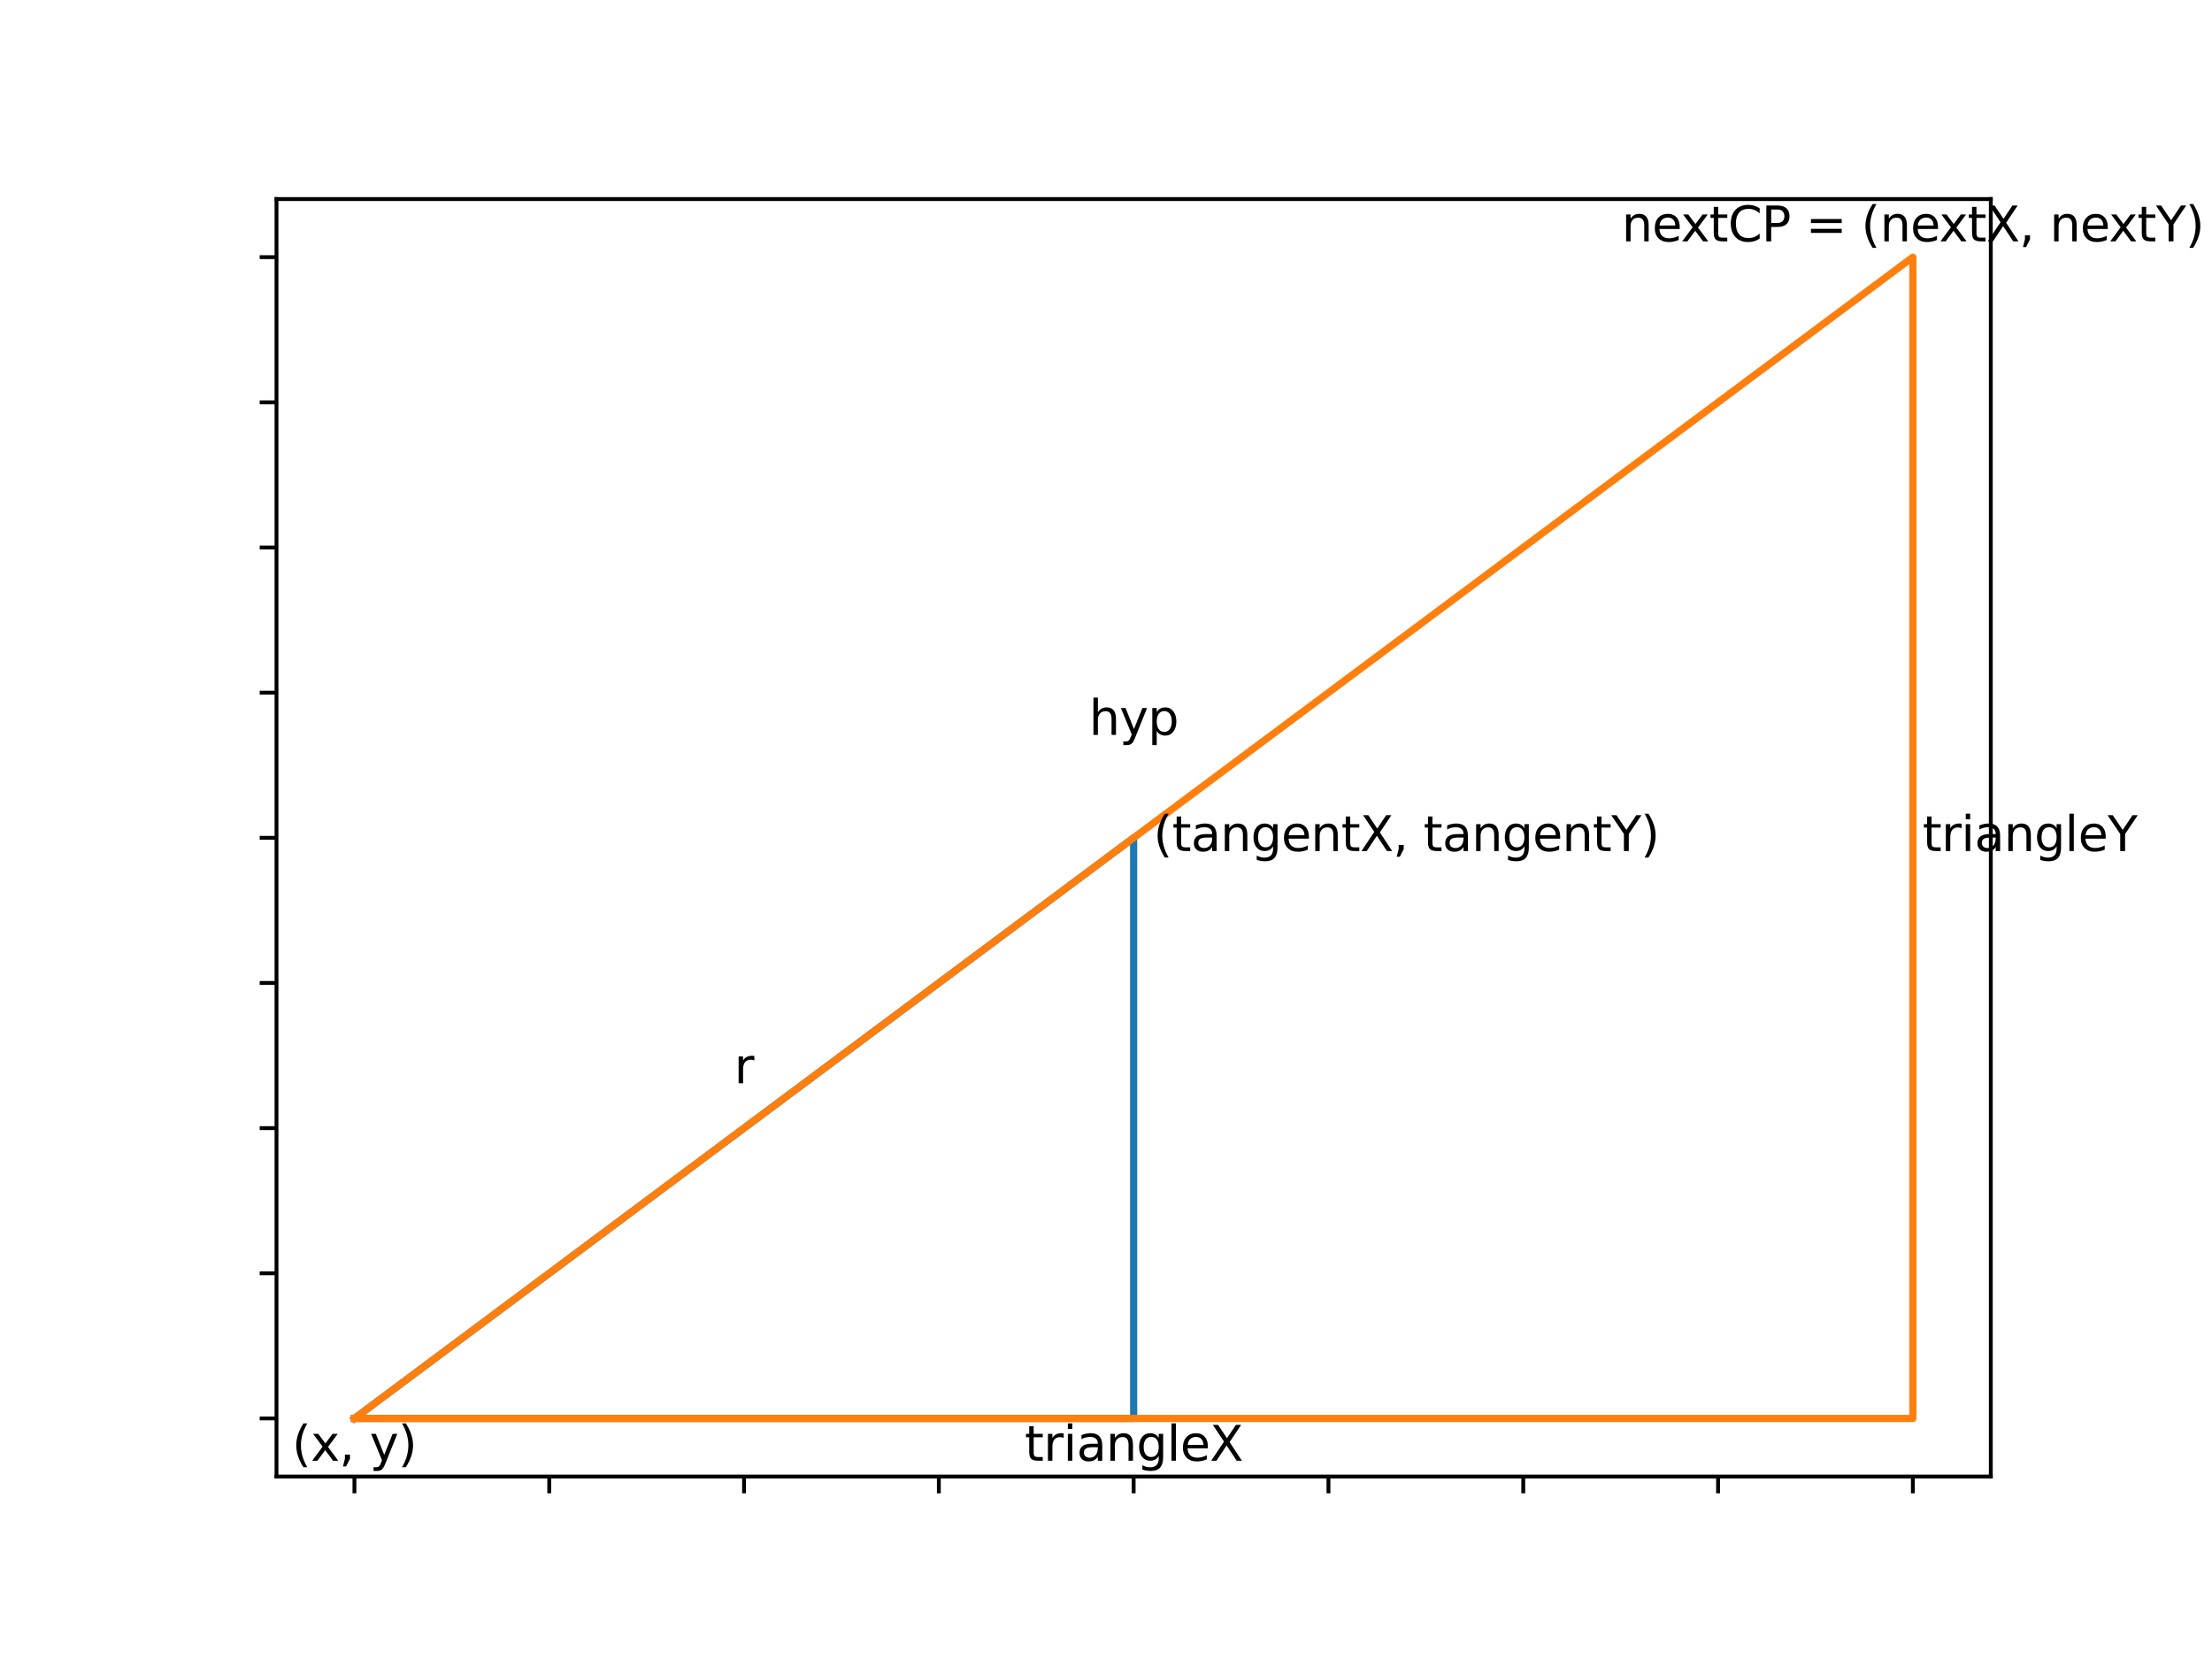 <?xml version="1.0" encoding="utf-8" standalone="no"?>
<!-- Copyright (c) 2022 Tobias Briones. All rights reserved. -->
<!-- SPDX-License-Identifier: MIT -->
<!-- This file is part of https://github.com/tobiasbriones/mathsoftware.engineer -->

<!DOCTYPE svg PUBLIC "-//W3C//DTD SVG 1.1//EN"
    "http://www.w3.org/Graphics/SVG/1.1/DTD/svg11.dtd">
<svg height="345.6pt"
     version="1.1"
     viewBox="0 0 460.8 345.6"
     width="460.8pt"
     xmlns="http://www.w3.org/2000/svg"
     xmlns:xlink="http://www.w3.org/1999/xlink">
    <defs>
        <style type="text/css">*{stroke-linecap:butt;stroke-linejoin:round;}
        </style>
    </defs>
    <g id="figure_1">
        <g id="patch_1">
            <path d="M 0 345.6
L 460.8 345.6 
L 460.8 0 
L 0 0 
z
" style="fill:#ffffff;" />
        </g>
        <g id="axes_1">
            <g id="patch_2">
                <path d="M 57.6 307.584
L 414.72 307.584 
L 414.72 41.472 
L 57.6 41.472 
z
" style="fill:#ffffff;" />
            </g>
            <g id="matplotlib.axis_1">
                <g id="xtick_1">
                    <g id="line2d_1">
                        <defs>
                            <path d="M 0 0
L 0 3.5 
" id="m165362c8c5" style="stroke:#000000;stroke-width:0.8;" />
                        </defs>
                        <g>
                            <use style="stroke:#000000;stroke-width:0.8;"
                                 x="73.833"
                                 xlink:href="#m165362c8c5"
                                 y="307.584" />
                        </g>
                    </g>
                </g>
                <g id="xtick_2">
                    <g id="line2d_2">
                        <g>
                            <use style="stroke:#000000;stroke-width:0.8;"
                                 x="114.415"
                                 xlink:href="#m165362c8c5"
                                 y="307.584" />
                        </g>
                    </g>
                </g>
                <g id="xtick_3">
                    <g id="line2d_3">
                        <g>
                            <use style="stroke:#000000;stroke-width:0.8;"
                                 x="154.996"
                                 xlink:href="#m165362c8c5"
                                 y="307.584" />
                        </g>
                    </g>
                </g>
                <g id="xtick_4">
                    <g id="line2d_4">
                        <g>
                            <use style="stroke:#000000;stroke-width:0.8;"
                                 x="195.578"
                                 xlink:href="#m165362c8c5"
                                 y="307.584" />
                        </g>
                    </g>
                </g>
                <g id="xtick_5">
                    <g id="line2d_5">
                        <g>
                            <use style="stroke:#000000;stroke-width:0.8;"
                                 x="236.16"
                                 xlink:href="#m165362c8c5"
                                 y="307.584" />
                        </g>
                    </g>
                </g>
                <g id="xtick_6">
                    <g id="line2d_6">
                        <g>
                            <use style="stroke:#000000;stroke-width:0.8;"
                                 x="276.742"
                                 xlink:href="#m165362c8c5"
                                 y="307.584" />
                        </g>
                    </g>
                </g>
                <g id="xtick_7">
                    <g id="line2d_7">
                        <g>
                            <use style="stroke:#000000;stroke-width:0.8;"
                                 x="317.324"
                                 xlink:href="#m165362c8c5"
                                 y="307.584" />
                        </g>
                    </g>
                </g>
                <g id="xtick_8">
                    <g id="line2d_8">
                        <g>
                            <use style="stroke:#000000;stroke-width:0.8;"
                                 x="357.905"
                                 xlink:href="#m165362c8c5"
                                 y="307.584" />
                        </g>
                    </g>
                </g>
                <g id="xtick_9">
                    <g id="line2d_9">
                        <g>
                            <use style="stroke:#000000;stroke-width:0.8;"
                                 x="398.487"
                                 xlink:href="#m165362c8c5"
                                 y="307.584" />
                        </g>
                    </g>
                </g>
            </g>
            <g id="matplotlib.axis_2">
                <g id="ytick_1">
                    <g id="line2d_10">
                        <defs>
                            <path d="M 0 0
L -3.5 0 
" id="m597e01f3bc" style="stroke:#000000;stroke-width:0.8;" />
                        </defs>
                        <g>
                            <use style="stroke:#000000;stroke-width:0.8;"
                                 x="57.6"
                                 xlink:href="#m597e01f3bc"
                                 y="295.488" />
                        </g>
                    </g>
                </g>
                <g id="ytick_2">
                    <g id="line2d_11">
                        <g>
                            <use style="stroke:#000000;stroke-width:0.8;"
                                 x="57.6"
                                 xlink:href="#m597e01f3bc"
                                 y="265.248" />
                        </g>
                    </g>
                </g>
                <g id="ytick_3">
                    <g id="line2d_12">
                        <g>
                            <use style="stroke:#000000;stroke-width:0.8;"
                                 x="57.6"
                                 xlink:href="#m597e01f3bc"
                                 y="235.008" />
                        </g>
                    </g>
                </g>
                <g id="ytick_4">
                    <g id="line2d_13">
                        <g>
                            <use style="stroke:#000000;stroke-width:0.8;"
                                 x="57.6"
                                 xlink:href="#m597e01f3bc"
                                 y="204.768" />
                        </g>
                    </g>
                </g>
                <g id="ytick_5">
                    <g id="line2d_14">
                        <g>
                            <use style="stroke:#000000;stroke-width:0.8;"
                                 x="57.6"
                                 xlink:href="#m597e01f3bc"
                                 y="174.528" />
                        </g>
                    </g>
                </g>
                <g id="ytick_6">
                    <g id="line2d_15">
                        <g>
                            <use style="stroke:#000000;stroke-width:0.8;"
                                 x="57.6"
                                 xlink:href="#m597e01f3bc"
                                 y="144.288" />
                        </g>
                    </g>
                </g>
                <g id="ytick_7">
                    <g id="line2d_16">
                        <g>
                            <use style="stroke:#000000;stroke-width:0.8;"
                                 x="57.6"
                                 xlink:href="#m597e01f3bc"
                                 y="114.048" />
                        </g>
                    </g>
                </g>
                <g id="ytick_8">
                    <g id="line2d_17">
                        <g>
                            <use style="stroke:#000000;stroke-width:0.8;"
                                 x="57.6"
                                 xlink:href="#m597e01f3bc"
                                 y="83.808" />
                        </g>
                    </g>
                </g>
                <g id="ytick_9">
                    <g id="line2d_18">
                        <g>
                            <use style="stroke:#000000;stroke-width:0.8;"
                                 x="57.6"
                                 xlink:href="#m597e01f3bc"
                                 y="53.568" />
                        </g>
                    </g>
                </g>
            </g>
            <g id="line2d_19">
                <path clip-path="url(#p4b30c54073)" d="M 73.833 295.488
L 236.16 295.488 
L 236.16 174.528 
L 73.833 295.488 
" style="fill:none;stroke:#1f77b4;stroke-linecap:square;stroke-width:1.5;" />
            </g>
            <g id="line2d_20">
                <path clip-path="url(#p4b30c54073)" d="M 73.833 295.488
L 398.487 295.488 
L 398.487 53.568 
L 73.833 295.488 
" style="fill:none;stroke:#ff7f0e;stroke-linecap:square;stroke-width:1.5;" />
            </g>
            <g id="patch_3">
                <path d="M 57.6 307.584
L 57.6 41.472 
"
                      style="fill:none;stroke:#000000;stroke-linecap:square;stroke-linejoin:miter;stroke-width:0.8;" />
            </g>
            <g id="patch_4">
                <path d="M 414.72 307.584
L 414.72 41.472 
"
                      style="fill:none;stroke:#000000;stroke-linecap:square;stroke-linejoin:miter;stroke-width:0.8;" />
            </g>
            <g id="patch_5">
                <path d="M 57.6 307.584
L 414.72 307.584 
"
                      style="fill:none;stroke:#000000;stroke-linecap:square;stroke-linejoin:miter;stroke-width:0.8;" />
            </g>
            <g id="patch_6">
                <path d="M 57.6 41.472
L 414.72 41.472 
"
                      style="fill:none;stroke:#000000;stroke-linecap:square;stroke-linejoin:miter;stroke-width:0.8;" />
            </g>
            <g id="text_1">
                <!-- (x, y) -->
                <g transform="translate(60.834 304.295)scale(0.1 -0.1)">
                    <defs>
                        <path d="M 1984 4856
Q 1566 4138 1362 3434 
Q 1159 2731 1159 2009 
Q 1159 1288 1364 580 
Q 1569 -128 1984 -844 
L 1484 -844 
Q 1016 -109 783 600 
Q 550 1309 550 2009 
Q 550 2706 781 3412 
Q 1013 4119 1484 4856 
L 1984 4856 
z
" id="DejaVuSans-28" transform="scale(0.016)" />
                        <path d="M 3513 3500
L 2247 1797 
L 3578 0 
L 2900 0 
L 1881 1375 
L 863 0 
L 184 0 
L 1544 1831 
L 300 3500 
L 978 3500 
L 1906 2253 
L 2834 3500 
L 3513 3500 
z
" id="DejaVuSans-78" transform="scale(0.016)" />
                        <path d="M 750 794
L 1409 794 
L 1409 256 
L 897 -744 
L 494 -744 
L 750 256 
L 750 794 
z
" id="DejaVuSans-2c" transform="scale(0.016)" />
                        <path id="DejaVuSans-20" transform="scale(0.016)" />
                        <path d="M 2059 -325
Q 1816 -950 1584 -1140 
Q 1353 -1331 966 -1331 
L 506 -1331 
L 506 -850 
L 844 -850 
Q 1081 -850 1212 -737 
Q 1344 -625 1503 -206 
L 1606 56 
L 191 3500 
L 800 3500 
L 1894 763 
L 2988 3500 
L 3597 3500 
L 2059 -325 
z
" id="DejaVuSans-79" transform="scale(0.016)" />
                        <path d="M 513 4856
L 1013 4856 
Q 1481 4119 1714 3412 
Q 1947 2706 1947 2009 
Q 1947 1309 1714 600 
Q 1481 -109 1013 -844 
L 513 -844 
Q 928 -128 1133 580 
Q 1338 1288 1338 2009 
Q 1338 2731 1133 3434 
Q 928 4138 513 4856 
z
" id="DejaVuSans-29" transform="scale(0.016)" />
                    </defs>
                    <use xlink:href="#DejaVuSans-28" />
                    <use x="39.014" xlink:href="#DejaVuSans-78" />
                    <use x="98.193" xlink:href="#DejaVuSans-2c" />
                    <use x="129.98" xlink:href="#DejaVuSans-20" />
                    <use x="161.768" xlink:href="#DejaVuSans-79" />
                    <use x="220.947" xlink:href="#DejaVuSans-29" />
                </g>
            </g>
            <g id="text_2">
                <!-- nextCP = (nextX, nextY) -->
                <g transform="translate(337.822 50.279)scale(0.1 -0.1)">
                    <defs>
                        <path d="M 3513 2113
L 3513 0 
L 2938 0 
L 2938 2094 
Q 2938 2591 2744 2837 
Q 2550 3084 2163 3084 
Q 1697 3084 1428 2787 
Q 1159 2491 1159 1978 
L 1159 0 
L 581 0 
L 581 3500 
L 1159 3500 
L 1159 2956 
Q 1366 3272 1645 3428 
Q 1925 3584 2291 3584 
Q 2894 3584 3203 3211 
Q 3513 2838 3513 2113 
z
" id="DejaVuSans-6e" transform="scale(0.016)" />
                        <path d="M 3597 1894
L 3597 1613 
L 953 1613 
Q 991 1019 1311 708 
Q 1631 397 2203 397 
Q 2534 397 2845 478 
Q 3156 559 3463 722 
L 3463 178 
Q 3153 47 2828 -22 
Q 2503 -91 2169 -91 
Q 1331 -91 842 396 
Q 353 884 353 1716 
Q 353 2575 817 3079 
Q 1281 3584 2069 3584 
Q 2775 3584 3186 3129 
Q 3597 2675 3597 1894 
z
M 3022 2063 
Q 3016 2534 2758 2815 
Q 2500 3097 2075 3097 
Q 1594 3097 1305 2825 
Q 1016 2553 972 2059 
L 3022 2063 
z
" id="DejaVuSans-65" transform="scale(0.016)" />
                        <path d="M 1172 4494
L 1172 3500 
L 2356 3500 
L 2356 3053 
L 1172 3053 
L 1172 1153 
Q 1172 725 1289 603 
Q 1406 481 1766 481 
L 2356 481 
L 2356 0 
L 1766 0 
Q 1100 0 847 248 
Q 594 497 594 1153 
L 594 3053 
L 172 3053 
L 172 3500 
L 594 3500 
L 594 4494 
L 1172 4494 
z
" id="DejaVuSans-74" transform="scale(0.016)" />
                        <path d="M 4122 4306
L 4122 3641 
Q 3803 3938 3442 4084 
Q 3081 4231 2675 4231 
Q 1875 4231 1450 3742 
Q 1025 3253 1025 2328 
Q 1025 1406 1450 917 
Q 1875 428 2675 428 
Q 3081 428 3442 575 
Q 3803 722 4122 1019 
L 4122 359 
Q 3791 134 3420 21 
Q 3050 -91 2638 -91 
Q 1578 -91 968 557 
Q 359 1206 359 2328 
Q 359 3453 968 4101 
Q 1578 4750 2638 4750 
Q 3056 4750 3426 4639 
Q 3797 4528 4122 4306 
z
" id="DejaVuSans-43" transform="scale(0.016)" />
                        <path d="M 1259 4147
L 1259 2394 
L 2053 2394 
Q 2494 2394 2734 2622 
Q 2975 2850 2975 3272 
Q 2975 3691 2734 3919 
Q 2494 4147 2053 4147 
L 1259 4147 
z
M 628 4666 
L 2053 4666 
Q 2838 4666 3239 4311 
Q 3641 3956 3641 3272 
Q 3641 2581 3239 2228 
Q 2838 1875 2053 1875 
L 1259 1875 
L 1259 0 
L 628 0 
L 628 4666 
z
" id="DejaVuSans-50" transform="scale(0.016)" />
                        <path d="M 678 2906
L 4684 2906 
L 4684 2381 
L 678 2381 
L 678 2906 
z
M 678 1631 
L 4684 1631 
L 4684 1100 
L 678 1100 
L 678 1631 
z
" id="DejaVuSans-3d" transform="scale(0.016)" />
                        <path d="M 403 4666
L 1081 4666 
L 2241 2931 
L 3406 4666 
L 4084 4666 
L 2584 2425 
L 4184 0 
L 3506 0 
L 2194 1984 
L 872 0 
L 191 0 
L 1856 2491 
L 403 4666 
z
" id="DejaVuSans-58" transform="scale(0.016)" />
                        <path d="M -13 4666
L 666 4666 
L 1959 2747 
L 3244 4666 
L 3922 4666 
L 2272 2222 
L 2272 0 
L 1638 0 
L 1638 2222 
L -13 4666 
z
" id="DejaVuSans-59" transform="scale(0.016)" />
                    </defs>
                    <use xlink:href="#DejaVuSans-6e" />
                    <use x="63.379" xlink:href="#DejaVuSans-65" />
                    <use x="123.152" xlink:href="#DejaVuSans-78" />
                    <use x="182.332" xlink:href="#DejaVuSans-74" />
                    <use x="221.541" xlink:href="#DejaVuSans-43" />
                    <use x="291.365" xlink:href="#DejaVuSans-50" />
                    <use x="351.668" xlink:href="#DejaVuSans-20" />
                    <use x="383.455" xlink:href="#DejaVuSans-3d" />
                    <use x="467.244" xlink:href="#DejaVuSans-20" />
                    <use x="499.031" xlink:href="#DejaVuSans-28" />
                    <use x="538.045" xlink:href="#DejaVuSans-6e" />
                    <use x="601.424" xlink:href="#DejaVuSans-65" />
                    <use x="661.197" xlink:href="#DejaVuSans-78" />
                    <use x="720.377" xlink:href="#DejaVuSans-74" />
                    <use x="759.586" xlink:href="#DejaVuSans-58" />
                    <use x="828.092" xlink:href="#DejaVuSans-2c" />
                    <use x="859.879" xlink:href="#DejaVuSans-20" />
                    <use x="891.666" xlink:href="#DejaVuSans-6e" />
                    <use x="955.045" xlink:href="#DejaVuSans-65" />
                    <use x="1014.818" xlink:href="#DejaVuSans-78" />
                    <use x="1073.998" xlink:href="#DejaVuSans-74" />
                    <use x="1113.207" xlink:href="#DejaVuSans-59" />
                    <use x="1174.291" xlink:href="#DejaVuSans-29" />
                </g>
            </g>
            <g id="text_3">
                <!-- r -->
                <g transform="translate(152.941 225.671)scale(0.1 -0.1)">
                    <defs>
                        <path d="M 2631 2963
Q 2534 3019 2420 3045 
Q 2306 3072 2169 3072 
Q 1681 3072 1420 2755 
Q 1159 2438 1159 1844 
L 1159 0 
L 581 0 
L 581 3500 
L 1159 3500 
L 1159 2956 
Q 1341 3275 1631 3429 
Q 1922 3584 2338 3584 
Q 2397 3584 2469 3576 
Q 2541 3569 2628 3553 
L 2631 2963 
z
" id="DejaVuSans-72" transform="scale(0.016)" />
                    </defs>
                    <use xlink:href="#DejaVuSans-72" />
                </g>
            </g>
            <g id="text_4">
                <!-- hyp -->
                <g transform="translate(226.858 153.095)scale(0.1 -0.1)">
                    <defs>
                        <path d="M 3513 2113
L 3513 0 
L 2938 0 
L 2938 2094 
Q 2938 2591 2744 2837 
Q 2550 3084 2163 3084 
Q 1697 3084 1428 2787 
Q 1159 2491 1159 1978 
L 1159 0 
L 581 0 
L 581 4863 
L 1159 4863 
L 1159 2956 
Q 1366 3272 1645 3428 
Q 1925 3584 2291 3584 
Q 2894 3584 3203 3211 
Q 3513 2838 3513 2113 
z
" id="DejaVuSans-68" transform="scale(0.016)" />
                        <path d="M 1159 525
L 1159 -1331 
L 581 -1331 
L 581 3500 
L 1159 3500 
L 1159 2969 
Q 1341 3281 1617 3432 
Q 1894 3584 2278 3584 
Q 2916 3584 3314 3078 
Q 3713 2572 3713 1747 
Q 3713 922 3314 415 
Q 2916 -91 2278 -91 
Q 1894 -91 1617 61 
Q 1341 213 1159 525 
z
M 3116 1747 
Q 3116 2381 2855 2742 
Q 2594 3103 2138 3103 
Q 1681 3103 1420 2742 
Q 1159 2381 1159 1747 
Q 1159 1113 1420 752 
Q 1681 391 2138 391 
Q 2594 391 2855 752 
Q 3116 1113 3116 1747 
z
" id="DejaVuSans-70" transform="scale(0.016)" />
                    </defs>
                    <use xlink:href="#DejaVuSans-68" />
                    <use x="63.379" xlink:href="#DejaVuSans-79" />
                    <use x="122.559" xlink:href="#DejaVuSans-70" />
                </g>
            </g>
            <g id="text_5">
                <!-- triangleX -->
                <g transform="translate(213.458 304.295)scale(0.1 -0.1)">
                    <defs>
                        <path d="M 603 3500
L 1178 3500 
L 1178 0 
L 603 0 
L 603 3500 
z
M 603 4863 
L 1178 4863 
L 1178 4134 
L 603 4134 
L 603 4863 
z
" id="DejaVuSans-69" transform="scale(0.016)" />
                        <path d="M 2194 1759
Q 1497 1759 1228 1600 
Q 959 1441 959 1056 
Q 959 750 1161 570 
Q 1363 391 1709 391 
Q 2188 391 2477 730 
Q 2766 1069 2766 1631 
L 2766 1759 
L 2194 1759 
z
M 3341 1997 
L 3341 0 
L 2766 0 
L 2766 531 
Q 2569 213 2275 61 
Q 1981 -91 1556 -91 
Q 1019 -91 701 211 
Q 384 513 384 1019 
Q 384 1609 779 1909 
Q 1175 2209 1959 2209 
L 2766 2209 
L 2766 2266 
Q 2766 2663 2505 2880 
Q 2244 3097 1772 3097 
Q 1472 3097 1187 3025 
Q 903 2953 641 2809 
L 641 3341 
Q 956 3463 1253 3523 
Q 1550 3584 1831 3584 
Q 2591 3584 2966 3190 
Q 3341 2797 3341 1997 
z
" id="DejaVuSans-61" transform="scale(0.016)" />
                        <path d="M 2906 1791
Q 2906 2416 2648 2759 
Q 2391 3103 1925 3103 
Q 1463 3103 1205 2759 
Q 947 2416 947 1791 
Q 947 1169 1205 825 
Q 1463 481 1925 481 
Q 2391 481 2648 825 
Q 2906 1169 2906 1791 
z
M 3481 434 
Q 3481 -459 3084 -895 
Q 2688 -1331 1869 -1331 
Q 1566 -1331 1297 -1286 
Q 1028 -1241 775 -1147 
L 775 -588 
Q 1028 -725 1275 -790 
Q 1522 -856 1778 -856 
Q 2344 -856 2625 -561 
Q 2906 -266 2906 331 
L 2906 616 
Q 2728 306 2450 153 
Q 2172 0 1784 0 
Q 1141 0 747 490 
Q 353 981 353 1791 
Q 353 2603 747 3093 
Q 1141 3584 1784 3584 
Q 2172 3584 2450 3431 
Q 2728 3278 2906 2969 
L 2906 3500 
L 3481 3500 
L 3481 434 
z
" id="DejaVuSans-67" transform="scale(0.016)" />
                        <path d="M 603 4863
L 1178 4863 
L 1178 0 
L 603 0 
L 603 4863 
z
" id="DejaVuSans-6c" transform="scale(0.016)" />
                    </defs>
                    <use xlink:href="#DejaVuSans-74" />
                    <use x="39.209" xlink:href="#DejaVuSans-72" />
                    <use x="80.322" xlink:href="#DejaVuSans-69" />
                    <use x="108.105" xlink:href="#DejaVuSans-61" />
                    <use x="169.385" xlink:href="#DejaVuSans-6e" />
                    <use x="232.764" xlink:href="#DejaVuSans-67" />
                    <use x="296.24" xlink:href="#DejaVuSans-6c" />
                    <use x="324.023" xlink:href="#DejaVuSans-65" />
                    <use x="385.547" xlink:href="#DejaVuSans-58" />
                </g>
            </g>
            <g id="text_6">
                <!-- triangleY -->
                <g transform="translate(400.505 177.287)scale(0.1 -0.1)">
                    <use xlink:href="#DejaVuSans-74" />
                    <use x="39.209" xlink:href="#DejaVuSans-72" />
                    <use x="80.322" xlink:href="#DejaVuSans-69" />
                    <use x="108.105" xlink:href="#DejaVuSans-61" />
                    <use x="169.385" xlink:href="#DejaVuSans-6e" />
                    <use x="232.764" xlink:href="#DejaVuSans-67" />
                    <use x="296.24" xlink:href="#DejaVuSans-6c" />
                    <use x="324.023" xlink:href="#DejaVuSans-65" />
                    <use x="385.547" xlink:href="#DejaVuSans-59" />
                </g>
            </g>
            <g id="text_7">
                <!-- (tangentX, tangentY) -->
                <g transform="translate(240.271 177.287)scale(0.1 -0.1)">
                    <use xlink:href="#DejaVuSans-28" />
                    <use x="39.014" xlink:href="#DejaVuSans-74" />
                    <use x="78.223" xlink:href="#DejaVuSans-61" />
                    <use x="139.502" xlink:href="#DejaVuSans-6e" />
                    <use x="202.881" xlink:href="#DejaVuSans-67" />
                    <use x="266.357" xlink:href="#DejaVuSans-65" />
                    <use x="327.881" xlink:href="#DejaVuSans-6e" />
                    <use x="391.26" xlink:href="#DejaVuSans-74" />
                    <use x="430.469" xlink:href="#DejaVuSans-58" />
                    <use x="498.975" xlink:href="#DejaVuSans-2c" />
                    <use x="530.762" xlink:href="#DejaVuSans-20" />
                    <use x="562.549" xlink:href="#DejaVuSans-74" />
                    <use x="601.758" xlink:href="#DejaVuSans-61" />
                    <use x="663.037" xlink:href="#DejaVuSans-6e" />
                    <use x="726.416" xlink:href="#DejaVuSans-67" />
                    <use x="789.893" xlink:href="#DejaVuSans-65" />
                    <use x="851.416" xlink:href="#DejaVuSans-6e" />
                    <use x="914.795" xlink:href="#DejaVuSans-74" />
                    <use x="954.004" xlink:href="#DejaVuSans-59" />
                    <use x="1015.088" xlink:href="#DejaVuSans-29" />
                </g>
            </g>
        </g>
    </g>
    <defs>
        <clipPath id="p4b30c54073">
            <rect height="266.112" width="357.12" x="57.6" y="41.472" />
        </clipPath>
    </defs>
</svg>
